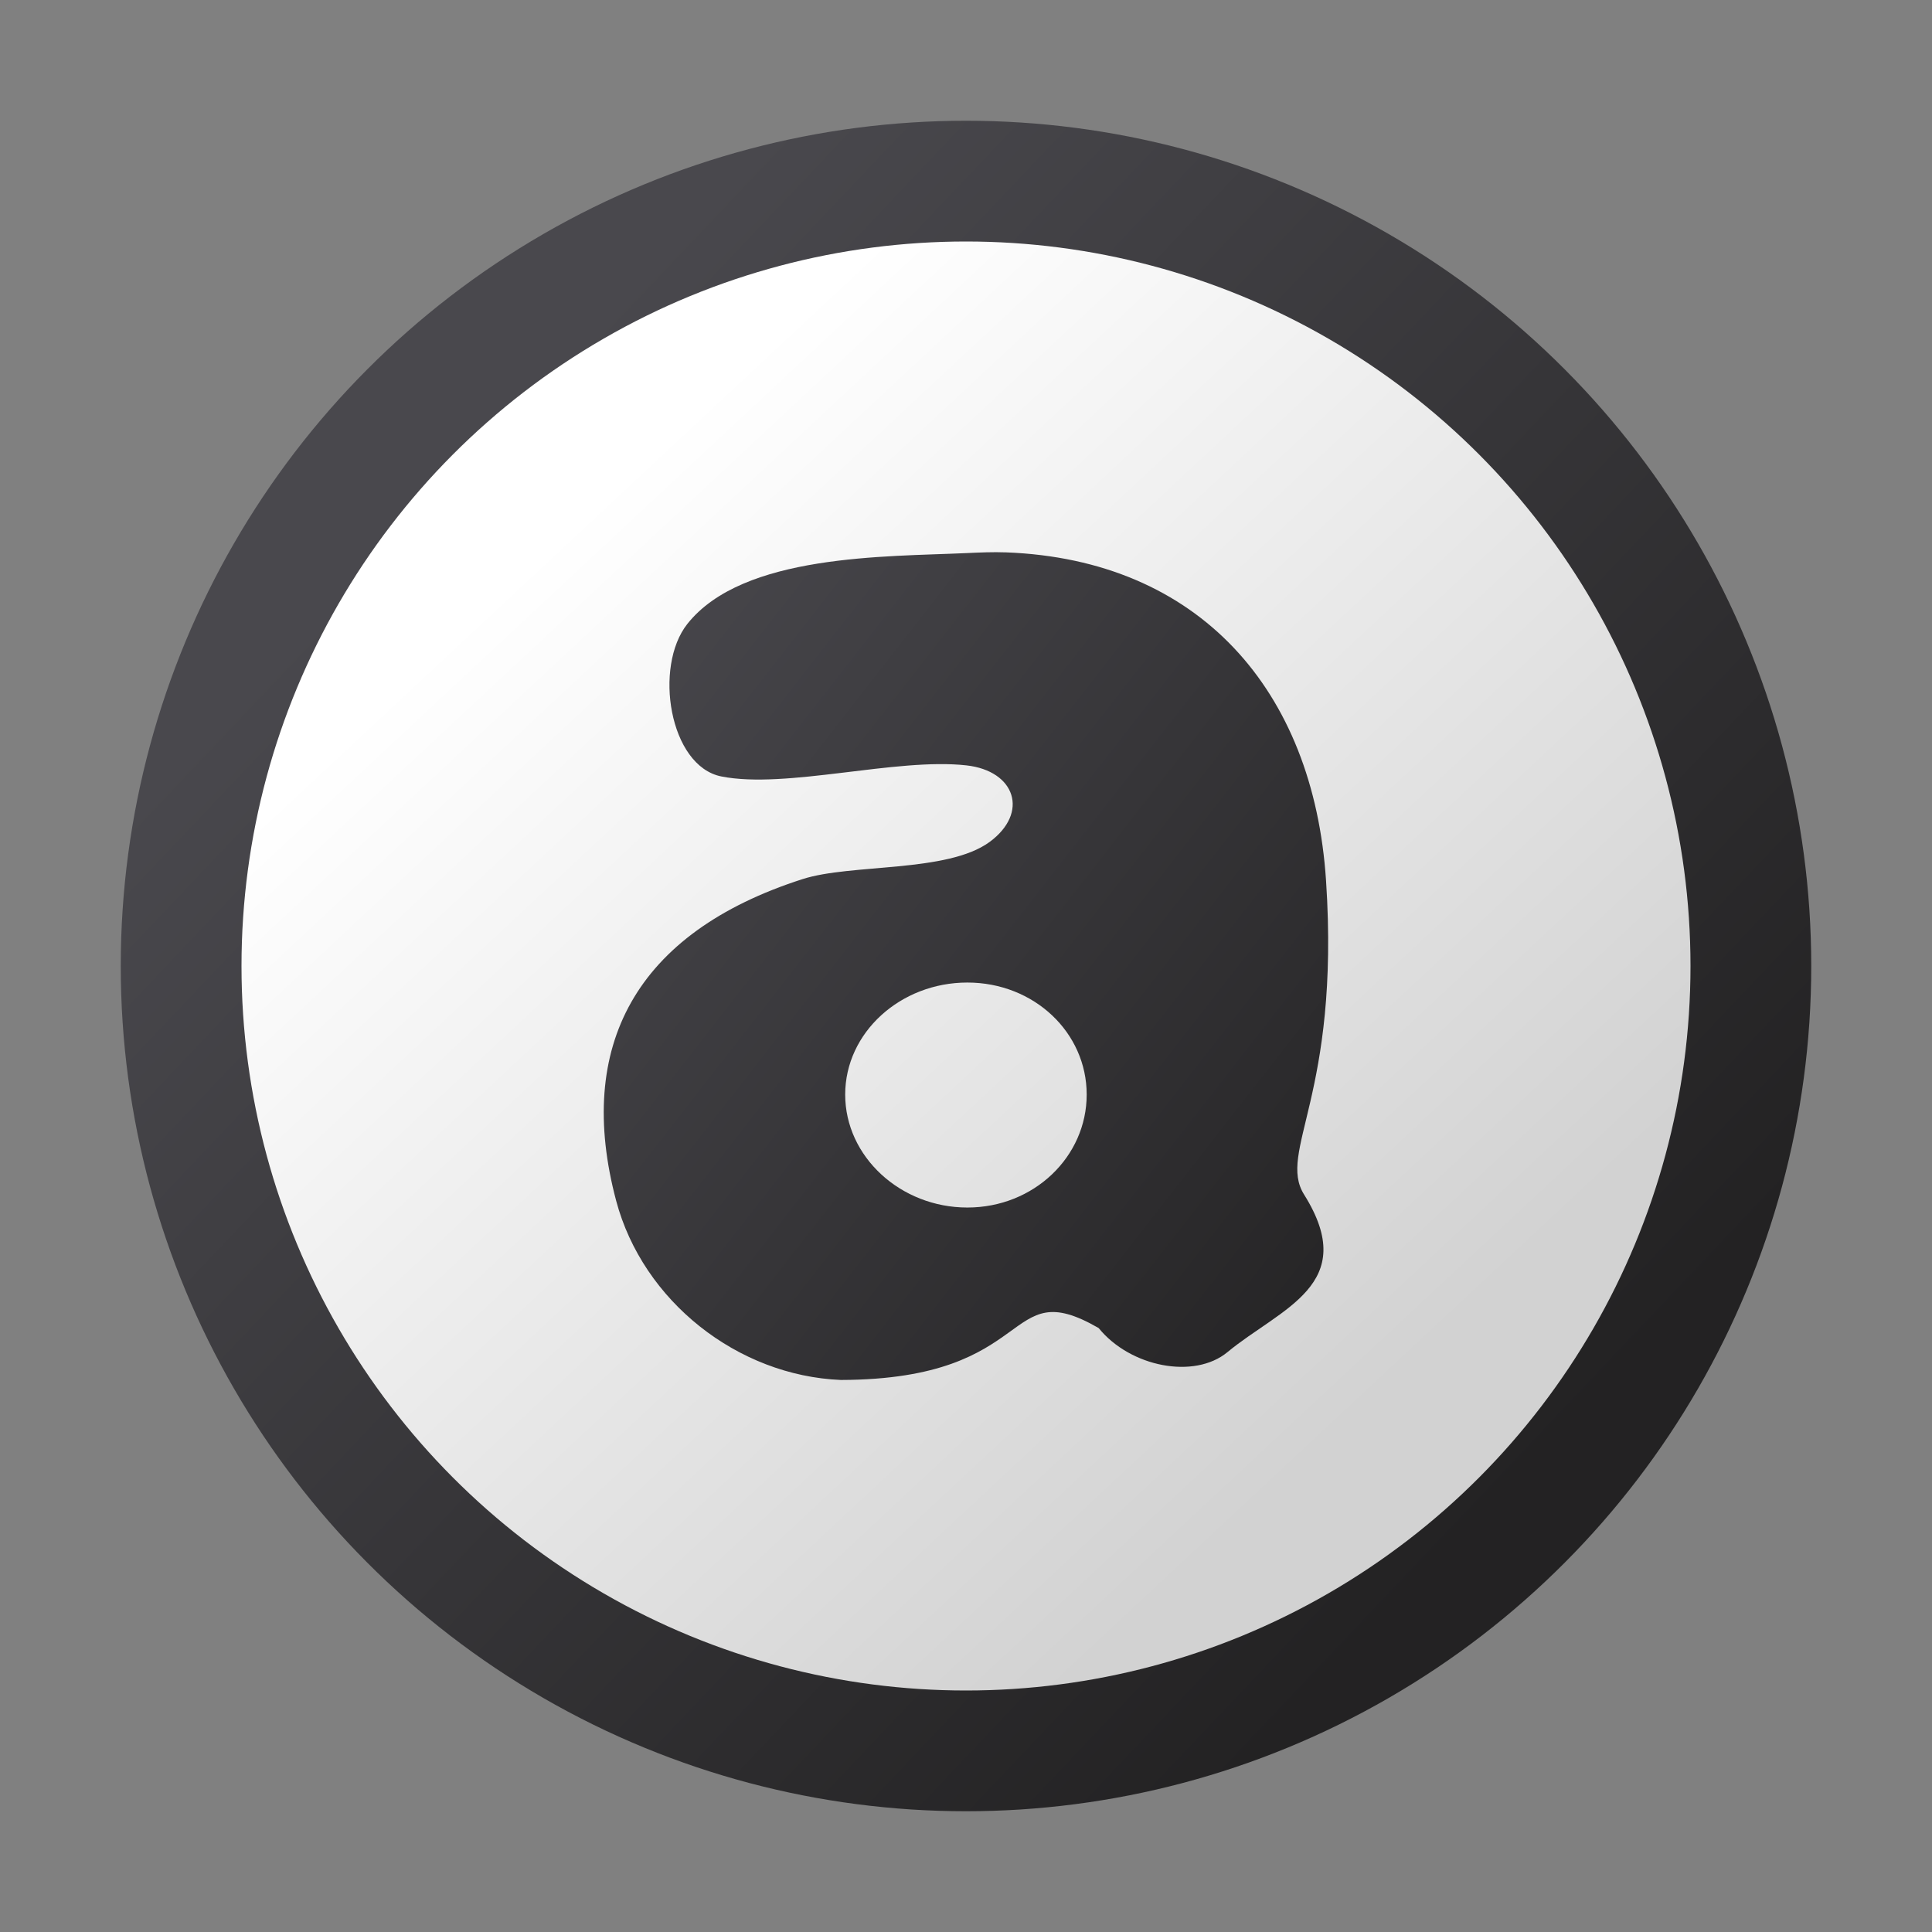 <?xml version="1.0" encoding="UTF-8" standalone="no"?>
<!-- Created with Inkscape (http://www.inkscape.org/) -->

<svg
   width="64"
   height="64"
   viewBox="0 0 64 64"
   version="1.1"
   id="svg5"
   inkscape:version="1.4.2 (ebf0e940d0, 2025-05-08)"
   sodipodi:docname="audacious.svg"
   xmlns:inkscape="http://www.inkscape.org/namespaces/inkscape"
   xmlns:sodipodi="http://sodipodi.sourceforge.net/DTD/sodipodi-0.dtd"
   xmlns:xlink="http://www.w3.org/1999/xlink"
   xmlns="http://www.w3.org/2000/svg"
   xmlns:svg="http://www.w3.org/2000/svg">
  <rect x="0" y="0" width="64" height="64" fill="#808080" stroke="none"/>
  <sodipodi:namedview
     id="namedview7"
     pagecolor="#ffffff"
     bordercolor="#666666"
     borderopacity="1.0"
     inkscape:pageshadow="2"
     inkscape:pageopacity="0.0"
     inkscape:pagecheckerboard="0"
     inkscape:document-units="px"
     showgrid="false"
     units="px"
     height="64px"
     inkscape:zoom="12.34375"
     inkscape:cx="31.959494"
     inkscape:cy="32"
     inkscape:window-width="1920"
     inkscape:window-height="1015"
     inkscape:window-x="0"
     inkscape:window-y="0"
     inkscape:window-maximized="1"
     inkscape:current-layer="svg5"
     inkscape:showpageshadow="2"
     inkscape:deskcolor="#d1d1d1" />
  <defs
     id="defs2">
    <linearGradient
       inkscape:collect="always"
       xlink:href="#linearGradient1788"
       id="linearGradient1132"
       x1="13.758"
       y1="13.229"
       x2="3.704"
       y2="3.704"
       gradientUnits="userSpaceOnUse"
       gradientTransform="matrix(3.528,0,0,3.528,2.133,2.133)" />
    <linearGradient
       inkscape:collect="always"
       xlink:href="#linearGradient3143"
       id="linearGradient1010"
       x1="11.906"
       y1="12.7"
       x2="4.498"
       y2="4.763"
       gradientUnits="userSpaceOnUse"
       gradientTransform="matrix(3.628,0,0,3.628,1.28,1.28)" />
    <linearGradient
       inkscape:collect="always"
       id="linearGradient1788">
      <stop
         style="stop-color:#232223;stop-opacity:1;"
         offset="0"
         id="stop1784" />
      <stop
         style="stop-color:#49484d;stop-opacity:1"
         offset="1"
         id="stop1786" />
    </linearGradient>
    <linearGradient
       inkscape:collect="always"
       xlink:href="#linearGradient1788"
       id="linearGradient2"
       x1="11.716"
       y1="11.003"
       x2="4.52"
       y2="5.393"
       gradientUnits="userSpaceOnUse"
       gradientTransform="scale(4)" />
    <linearGradient
       inkscape:collect="always"
       id="linearGradient3143">
      <stop
         style="stop-color:#d2d2d2;stop-opacity:1;"
         offset="0"
         id="stop3139" />
      <stop
         style="stop-color:#ffffff;stop-opacity:1"
         offset="1"
         id="stop3141" />
    </linearGradient>
  </defs>
  <circle
     style="fill:url(#linearGradient1132);fill-opacity:1;stroke-width:1.867;stroke-linecap:round;stroke-linejoin:round;stroke-dasharray:22.4, 1.867"
     id="path846"
     cx="32"
     cy="32"
     r="28" />
  <circle
     style="fill:url(#linearGradient1010);fill-opacity:1;stroke-width:1.92;stroke-linecap:round;stroke-linejoin:round"
     id="path922"
     cx="32"
     cy="32"
     r="24" />
  <path
     d="m 33.318,18.298 c -0.425,-0.016 -0.852,0.003 -1.305,0.024 -2.669,0.123 -7.4,0.024 -9.242,2.344 -1.126,1.417 -0.6,4.712 1.125,5.055 2.15,0.426 5.788,-0.627 8.117,-0.367 1.625,0.181 2.085,1.572 0.766,2.539 -1.402,1.024 -4.582,0.712 -6.188,1.227 -5.55,1.779 -7.538,5.549 -6.18,10.656 0.886,3.328 4.024,5.797 7.445,5.937 6.58,-0.017 5.351,-3.563 8.539,-1.719 1.049,1.292 3.169,1.705 4.266,0.797 1.762,-1.457 4.41,-2.233 2.539,-5.219 C 42.303,38.142 44.4,36.285 43.927,29.173 43.513,22.863 39.725,18.54 33.326,18.298 Z m -1.273,14.25 c 2.209,0 3.953,1.655 3.953,3.711 0,2.056 -1.744,3.742 -3.953,3.742 -2.214,0 -4.047,-1.686 -4.047,-3.742 0,-2.056 1.832,-3.711 4.047,-3.711 z"
     style="color:#dedede;fill:url(#linearGradient2);stroke-width:4"
     id="path1-5" />
</svg>
